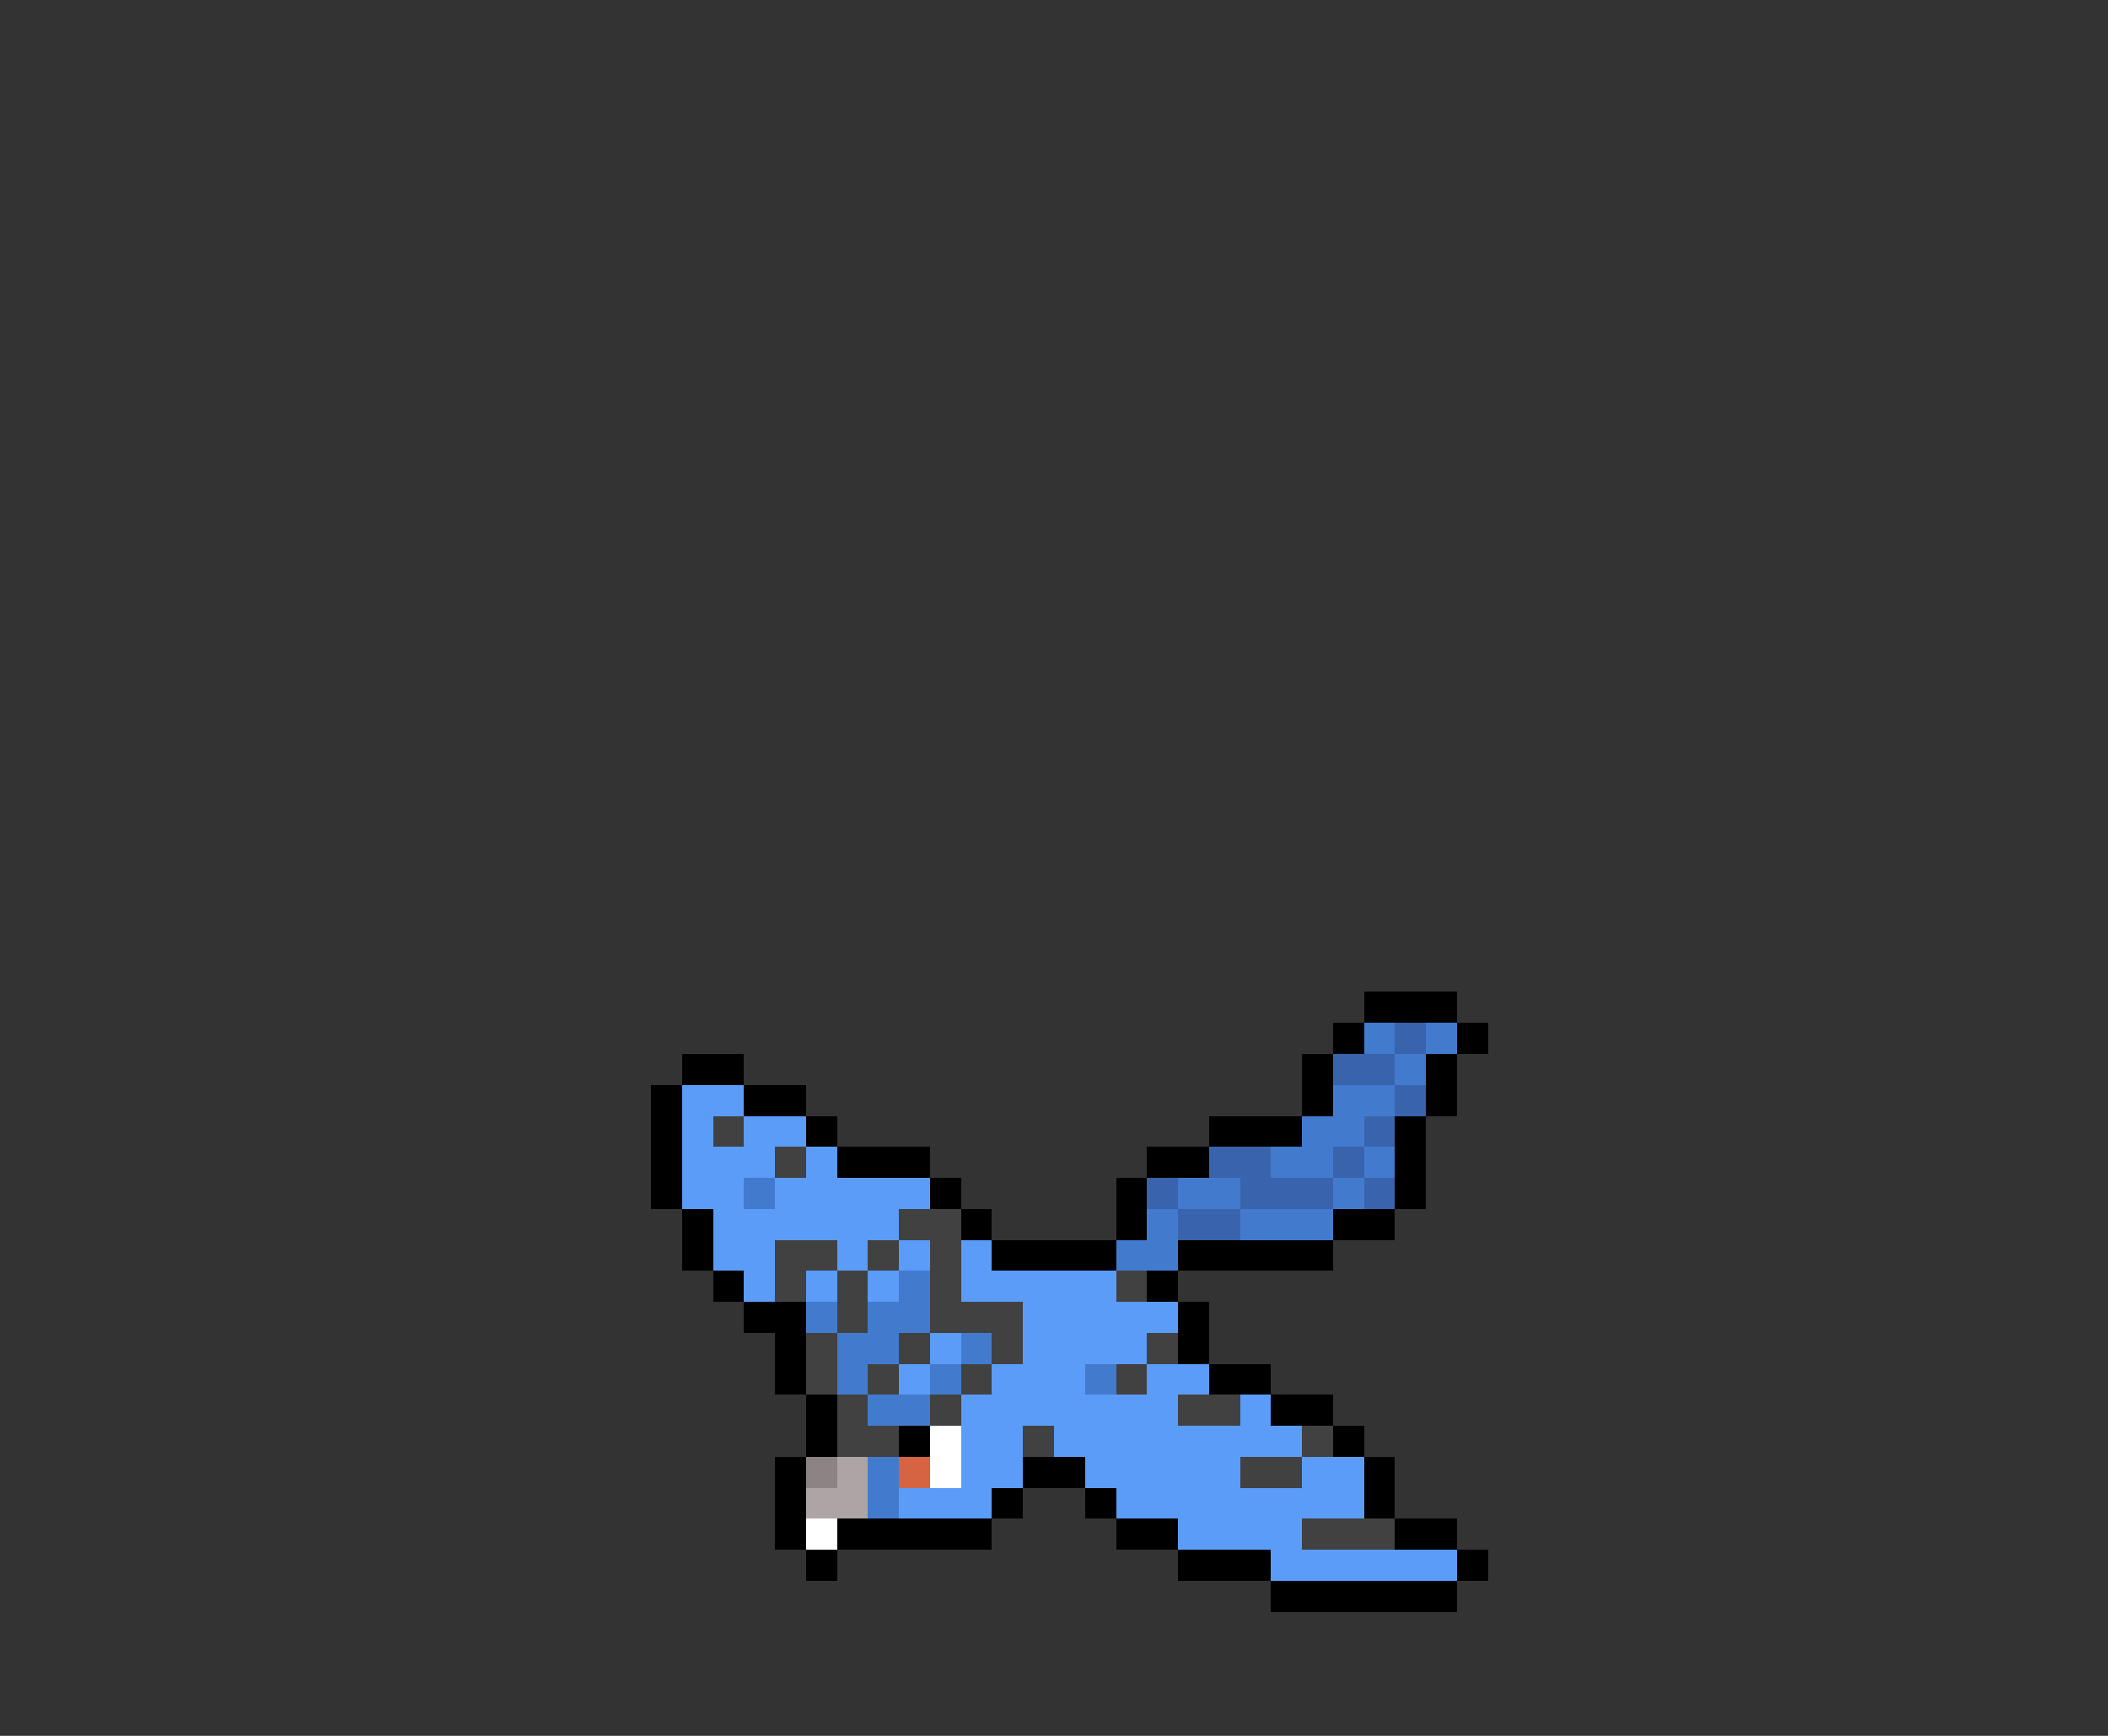 <svg xmlns="http://www.w3.org/2000/svg" viewBox="0 -0.5 68 56" shape-rendering="crispEdges">
<rect x="0" y="-0.5" width="68" height="56" fill="#333333" stroke="none"/>
<path stroke="#000000" d="M44 32h3M43 33h1M47 33h1M22 34h2M42 34h1M46 34h1M21 35h1M24 35h2M42 35h1M46 35h1M21 36h1M26 36h1M39 36h3M45 36h1M21 37h1M27 37h3M37 37h2M45 37h1M21 38h1M30 38h1M36 38h1M45 38h1M22 39h1M31 39h1M36 39h1M43 39h2M22 40h1M32 40h4M38 40h5M23 41h1M37 41h1M24 42h2M38 42h1M25 43h1M38 43h1M25 44h1M39 44h2M26 45h1M41 45h2M26 46h1M29 46h1M43 46h1M25 47h1M33 47h2M44 47h1M25 48h1M32 48h1M35 48h1M44 48h1M25 49h1M27 49h5M36 49h2M45 49h2M26 50h1M38 50h3M47 50h1M41 51h6" />
<path stroke="#427bce" d="M44 33h1M46 33h1M45 34h1M43 35h2M42 36h2M41 37h2M44 37h1M24 38h1M38 38h2M43 38h1M37 39h1M40 39h3M36 40h2M29 41h1M26 42h1M28 42h2M27 43h2M31 43h1M27 44h1M30 44h1M35 44h1M28 45h2M28 47h1M28 48h1" />
<path stroke="#3a63ad" d="M45 33h1M43 34h2M45 35h1M44 36h1M39 37h2M43 37h1M37 38h1M40 38h3M44 38h1M38 39h2" />
<path stroke="#5a9cf7" d="M22 35h2M22 36h1M24 36h2M22 37h3M26 37h1M22 38h2M25 38h5M23 39h6M23 40h2M27 40h1M29 40h1M31 40h1M24 41h1M26 41h1M28 41h1M31 41h5M33 42h5M30 43h1M33 43h4M29 44h1M32 44h3M37 44h2M31 45h7M40 45h1M31 46h2M34 46h8M31 47h2M35 47h5M42 47h2M29 48h3M36 48h8M38 49h4M41 50h6" />
<path stroke="#414141" d="M23 36h1M25 37h1M29 39h2M25 40h2M28 40h1M30 40h1M25 41h1M27 41h1M30 41h1M36 41h1M27 42h1M30 42h3M26 43h1M29 43h1M32 43h1M37 43h1M26 44h1M28 44h1M31 44h1M36 44h1M27 45h1M30 45h1M38 45h2M27 46h2M33 46h1M42 46h1M40 47h2M42 49h3" />
<path stroke="#ffffff" d="M30 46h1M30 47h1M26 49h1" />
<path stroke="#8c8484" d="M26 47h1" />
<path stroke="#ada5a5" d="M27 47h1M26 48h2" />
<path stroke="#d66342" d="M29 47h1" />
</svg>